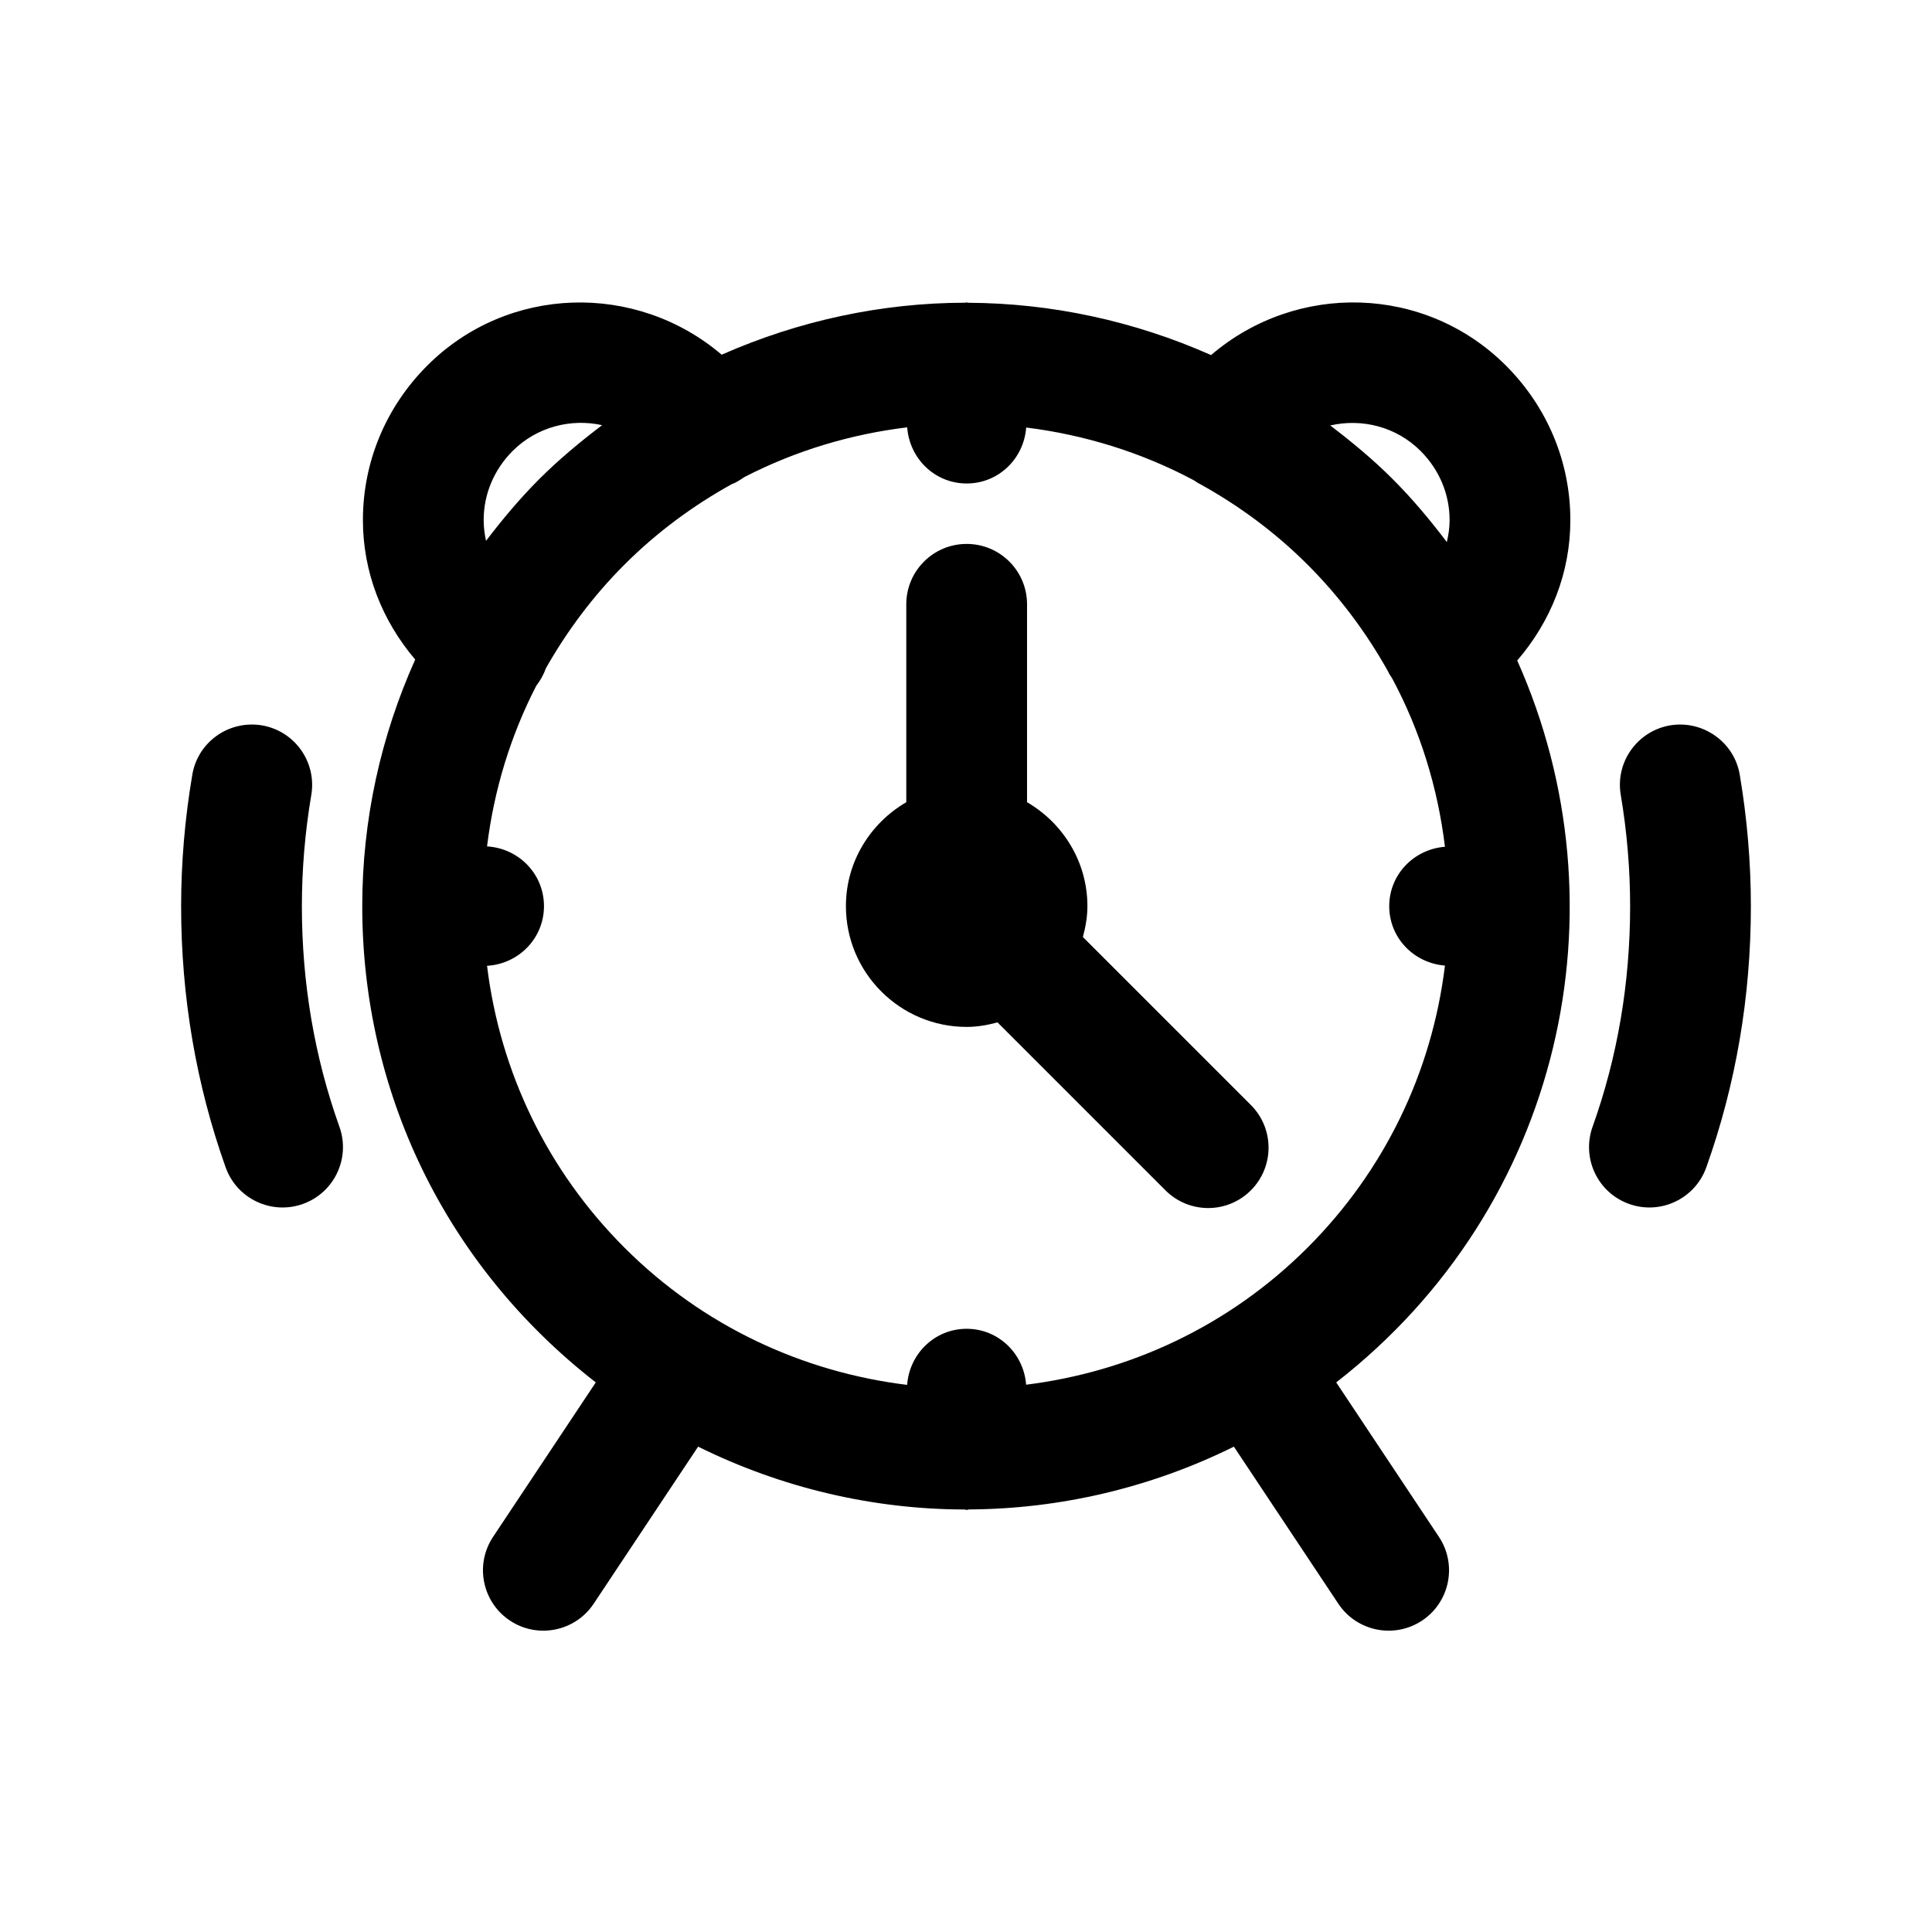 <svg id="Layer_1" enable-background="new 0 0 32 32" viewBox="0 0 32 32" xmlns="http://www.w3.org/2000/svg"><path d="m5.017 19.941c.52-.186.791-.758.605-1.278-.413-1.154-.622-2.384-.622-3.653 0-.61.052-1.23.156-1.843.092-.545-.275-1.061-.819-1.153-.547-.089-1.061.275-1.152.819-.123.723-.185 1.455-.185 2.177 0 1.5.249 2.955.738 4.327.188.524.765.789 1.279.604z"/><path d="m27.664 12.014c-.544.093-.912.608-.819 1.153.103.612.155 1.232.155 1.843 0 1.27-.209 2.499-.622 3.653-.186.521.085 1.093.605 1.278.513.185 1.09-.08 1.278-.604.49-1.372.739-2.827.739-4.327 0-.722-.062-1.454-.184-2.177-.091-.544-.611-.908-1.152-.819z"/><path d="m9.868 22.897-1.701 2.558c-.306.46-.181 1.081.279 1.387.459.305 1.08.181 1.387-.279l1.73-2.602c1.387.686 2.898 1.038 4.413 1.041.012 0 .022.007.035.007.015 0 .027-.008.041-.008 1.505-.008 3.007-.358 4.385-1.04l1.73 2.602c.306.46.928.584 1.387.279.46-.306.585-.927.279-1.387l-1.701-2.558c3.741-2.911 4.828-7.856 2.998-11.957.56-.65.88-1.458.88-2.325 0-.962-.379-1.871-1.066-2.559-1.34-1.34-3.469-1.388-4.885-.175-1.277-.566-2.646-.86-4.019-.866-.011 0-.019-.006-.03-.006-.008 0-.015.005-.024.005-1.377.002-2.751.295-4.033.861-1.415-1.206-3.54-1.156-4.877.181-.686.687-1.065 1.596-1.065 2.558 0 .862.317 1.666.866 2.31-.569 1.269-.877 2.652-.877 4.085 0 3.043 1.351 5.929 3.868 7.888zm11.789-2.232c-1.306 1.306-2.956 2.058-4.661 2.27-.04-.516-.459-.926-.985-.926-.527 0-.948.411-.986.929-1.712-.209-3.37-.961-4.682-2.273-1.275-1.275-2.06-2.906-2.276-4.668.524-.031.943-.456.943-.989s-.419-.958-.943-.989c.115-.935.389-1.833.815-2.66.067-.089.122-.182.156-.284.353-.623.786-1.205 1.306-1.724.539-.539 1.14-.979 1.776-1.332.076-.026.142-.073.211-.118.851-.439 1.765-.71 2.695-.823.038.518.458.93.986.93.526 0 .946-.41.985-.927.961.12 1.903.408 2.777.874.033.019.061.045.096.059.64.354 1.244.795 1.787 1.338.535.535.98 1.134 1.338 1.777.016.043.048.078.07.119.459.859.749 1.798.868 2.777-.514.041-.923.459-.923.984s.408.943.923.984c-.215 1.763-1 3.396-2.276 4.672zm1.873-13.195c.31.31.48.717.48 1.145 0 .124-.018.245-.046.363-.275-.362-.567-.713-.894-1.04-.328-.328-.678-.618-1.037-.891.522-.12 1.092.018 1.497.423zm-15.519 1.144c0-.428.171-.835.48-1.145.402-.4.965-.541 1.482-.427-.361.274-.714.566-1.044.896-.321.321-.608.665-.879 1.02-.024-.113-.039-.227-.039-.344z"/><path d="m17.936 15.52c.044-.164.075-.334.075-.511 0-.737-.405-1.375-1-1.722v-3.278c0-.553-.448-1-1-1s-1 .447-1 1v3.278c-.595.347-1 .985-1 1.722 0 1.103.897 2 2 2 .178 0 .347-.031.511-.075l2.782 2.782c.195.195.451.293.707.293s.512-.098.707-.293c.391-.391.391-1.023 0-1.414z"/></svg>
